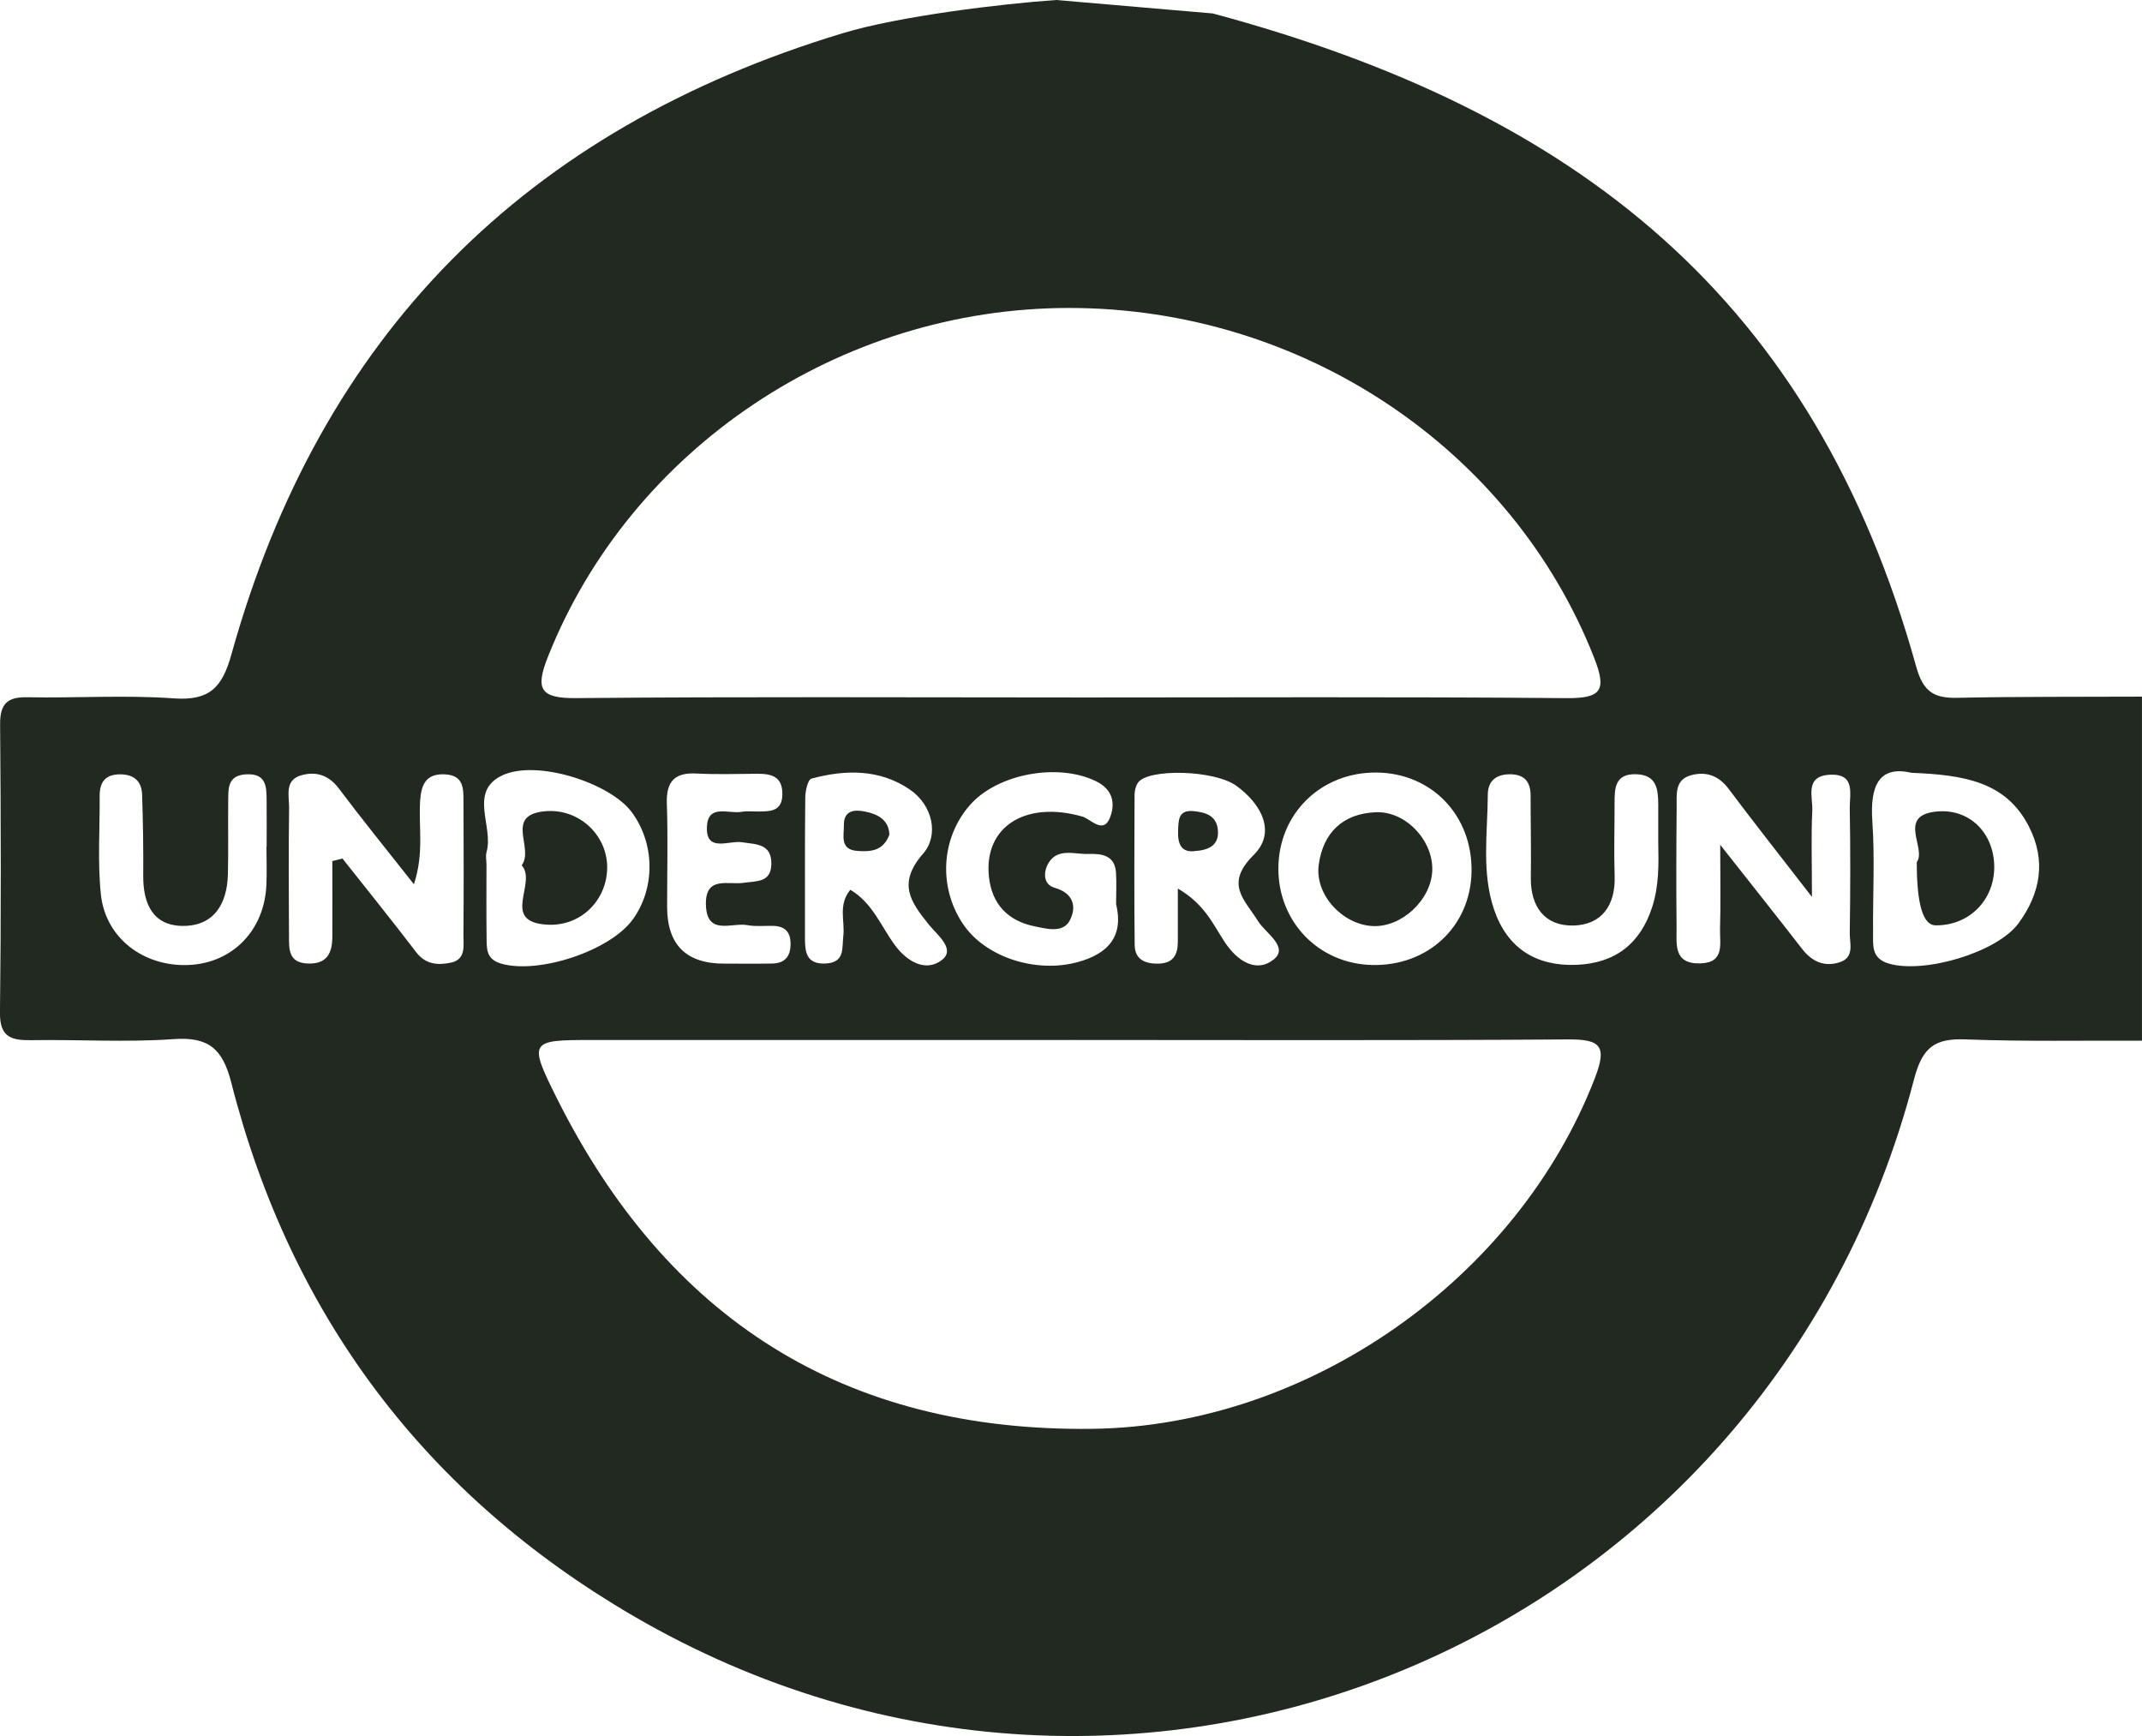 <?xml version="1.0" encoding="UTF-8"?>
<svg id="Layer_1" data-name="Layer 1" xmlns="http://www.w3.org/2000/svg" viewBox="0 0 789.16 639.56">
  <path d="m446.84,4.96c135.02,36.29,221.6,105.63,259.11,240.56,2.56,9.22,6.42,11.73,15.1,11.55,22.69-.47,45.4-.33,68.1-.43v126.74c-21.67-.09-43.36.35-65-.47-11.4-.43-15.91,2.9-19,14.78-53.96,207.45-286.89,305.26-471.64,197.72-76.48-44.52-126.35-110.47-148.28-196.5-3.21-12.59-8.35-17.02-21.33-16.1-17.35,1.23-34.87.11-52.3.38-7.36.12-11.72-1.01-11.61-10.15.43-35.37.34-70.76.05-106.13-.06-7.57,2.57-10.2,10.06-10.05,17.96.35,36.01-.87,53.89.41,13.14.94,17.84-3.86,21.28-16.22C118.02,123.42,193.58,47.58,310.5,12.23c20.76-6.28,58.45-10.85,78.65-12.23m5.5,256.95c60.78,0,121.57-.3,182.35.24,13.08.12,15.05-2.86,10.27-14.98-30.36-77.06-107.54-128.76-193.38-128.76-84.48,0-161.59,51.87-192.02,128.5-4.74,11.94-2.88,15.36,10.43,15.23,60.78-.56,121.57-.25,182.35-.24Zm-.76,126.18c-58.66,0-117.32,0-175.98,0-22.66,0-23.3.34-12.85,21.26,40.59,81.27,105.81,123.21,197.55,121.98,79.47-1.06,156.43-55.21,184.99-129.23,4.49-11.64,2.28-14.3-9.81-14.22-61.3.43-122.6.2-183.9.2Zm-271.44-65.91c1.24-.31,2.48-.62,3.73-.94,9.07,11.48,18.28,22.87,27.15,34.5,3.5,4.58,8.01,4.84,12.72,3.87,5.73-1.18,4.66-6.27,4.69-10.25.13-16.3.09-32.61.02-48.92-.02-4.76.23-9.82-6.73-10.21-7.12-.4-8.86,3.78-9.25,9.82-.61,9.44,1.52,19.21-2.29,30.66-10.25-13.02-19.16-23.97-27.63-35.25-3.73-4.97-8.38-6.41-13.8-4.91-6.37,1.76-4.49,7.57-4.55,11.95-.21,15.78-.12,31.56-.04,47.34.02,4.77-.23,9.75,6.82,10.07,7.16.32,9.13-3.8,9.15-9.85.04-9.29,0-18.59,0-27.88Zm511.33-5.99c12.03,15.27,21.19,26.78,30.21,38.41,3.65,4.7,8.26,6.67,13.84,4.83,5.53-1.82,3.6-7,3.66-10.84.23-15.27.27-30.56,0-45.83-.09-5.23,2.28-12.89-7.34-12.39-9.41.49-6.2,8.17-6.46,13.25-.46,9.11-.13,18.27-.13,31.76-12.23-15.82-21.61-27.68-30.67-39.78-3.66-4.89-8.24-6.54-13.8-5.07-6.18,1.63-5.32,7.12-5.37,11.72-.14,14.75-.19,29.5-.03,44.25.07,6.08-1.35,13.61,8.67,13.37,9.28-.23,7.17-7.37,7.34-12.74.27-8.83.07-17.68.07-30.94Zm70.51-26.53c-11.76-2.74-15.42,4.39-14.48,17.85.95,13.64.15,27.4.27,41.11.04,4.59-.7,9.39,5.77,11.31,12.96,3.84,39.91-4.02,47.84-14.87,8.05-11.01,10.25-22.96,3.83-35.57-8.43-16.56-23.86-19.05-43.22-19.83Zm-162.14,36.38c.34-20.63-14.61-36.25-34.91-36.48-20.46-.23-36.19,15.08-36.26,35.29-.07,19.65,14.77,35.05,34.29,35.6,20.74.59,36.55-14.16,36.88-34.42Zm-108.21,6.26c9.86,5.69,13.04,13.27,17.24,19.66,4.89,7.45,12.02,11.49,18.2,6.36,5.48-4.55-3.15-9.64-5.84-13.95-5.08-8.15-12.47-13.73-1.62-24.48,8.49-8.42,2.64-18.96-6.49-25.49-8.25-5.9-32.53-6.3-36.13-1.16-.85,1.21-1.3,2.95-1.3,4.45-.08,18.46-.16,36.92.04,55.38.06,5.29,3.71,6.95,8.64,6.89,5.58-.07,7.26-3.27,7.26-8.14,0-5.72,0-11.44,0-19.5Zm-22.74,5.75c0-4.25.19-7.94-.04-11.6-.42-6.6-5.52-7.05-10.31-6.9-4.99.15-11.05-2.24-14.46,3.18-1.9,3.02-2.37,7.98,2.17,9.28,7.15,2.06,8.09,7.17,5.59,12-2.52,4.87-8.69,3.07-12.99,2.2-9.61-1.95-15.69-7.96-16.8-18.14-2.03-18.54,13.41-28.27,34.41-22.29,3.06.87,7.84,6.86,10.3.07,1.74-4.8,1.13-9.93-5.23-13.07-13.8-6.82-36.29-2.94-46.56,8.83-10.59,12.14-11.62,30.15-2.49,43.74,8.22,12.24,26.78,18.23,42.21,14.06,11.53-3.12,17.01-9.76,14.21-21.36Zm-231.97-14.54c0,8.92-.08,17.85.04,26.77.05,4.11-.27,8.06,5.47,9.7,13.7,3.91,40.07-4.68,48.47-16.41,8.33-11.63,8.08-28.06-.6-39.59-7.99-10.6-34.96-19.4-47.65-13.33-12.43,5.95-3.02,18.8-5.69,28.15-.42,1.46-.06,3.13-.03,4.71Zm431.71-8.05c0-4.75.03-9.5,0-14.26-.04-5.61-.66-10.78-8.1-11.02-7.8-.26-8.02,5.04-8,10.63.03,8.98-.26,17.96.03,26.93.35,10.82-4.87,17.97-15.24,18.18-10.49.21-15.8-6.91-15.64-17.71.15-10.03-.08-20.06-.08-30.1,0-5.09-2.21-7.88-7.55-7.91-5.12-.03-8.2,2.44-8.22,7.49-.07,14.19-2.38,28.63,2.34,42.43,4.85,14.16,15.45,20.88,30.36,20.28,14.21-.58,23.54-7.76,27.91-21.44,2.47-7.72,2.35-15.59,2.19-23.5Zm-297.66,17.29c8.25,4.88,11.37,13.59,16.5,20.5,4.76,6.41,11.71,9.85,17.39,5.24,4.91-3.99-1.94-9.16-4.91-12.85-6.78-8.45-11.78-15.2-2.11-26.27,5.76-6.59,3.65-17.72-5.03-23.61-11.07-7.51-23.7-7.35-36.18-3.95-1.32.36-2.24,4.52-2.26,6.93-.19,17.33-.08,34.67-.11,52-.01,5.18.67,9.47,7.53,9.17,7.26-.32,6.06-5.58,6.6-10.16.65-5.45-2.02-11.42,2.57-17Zm-215.11-15.87s.04,0,.07,0c0-5.79.04-11.57-.01-17.36-.04-4.98-.28-9.63-7.4-9.31-7.11.32-6.7,5.29-6.75,10.03-.1,8.94.11,17.89-.12,26.83-.28,10.79-5.06,19.03-16.56,18.99-11.09-.04-14.7-8.22-14.63-18.46.07-9.99-.08-19.99-.42-29.97-.17-5-3.14-7.46-8.26-7.41-5.42.05-7.41,3.02-7.37,8,.09,12.1-.81,24.29.45,36.26,1.69,16.05,15.78,26.66,32.25,25.98,16.16-.66,27.95-12.66,28.72-29.38.22-4.72.03-9.47.03-14.2Zm168.88,43.07c5.81,0,11.61.08,17.42-.03,4.38-.08,6.66-2.26,6.78-6.86.13-4.58-1.84-6.88-6.37-7.01-3.17-.09-6.41.31-9.48-.27-5.78-1.09-15.13,4.14-15.33-7.7-.18-10.58,8.3-7.05,13.84-7.89,4.66-.71,10.15.03,10.27-6.89.12-7.59-5.52-7.25-10.95-8.08-4.7-.72-13.51,4.06-12.75-6.13.59-7.98,8.13-4.21,12.77-5.06,2.04-.38,4.21-.08,6.32-.11,4.36-.07,8.59-.07,8.67-6.31.09-6.73-4.14-7.62-9.37-7.6-7.39.03-14.8.32-22.16-.09-8.21-.46-11.31,2.95-11.03,11.11.43,12.64.1,25.31.1,37.97q0,21.11,21.29,20.96Z" style="fill: #212921;"/>
  <path d="m706.17,317.62c3.76-4.99-7.42-17.19,7.24-18.65,12.23-1.22,21.1,7.91,21.31,20.02.22,12.51-9.24,22.08-21.65,21.9q-6.91-.1-6.89-23.27Z" style="fill: #212921;"/>
  <path d="m527.68,320.76c-.46,10.91-11.45,21.03-22.14,20.39-11.11-.67-21.15-11.64-19.7-22.51,1.6-11.95,8.97-18.95,21.09-19.42,11.1-.43,21.21,10.61,20.74,21.54Z" style="fill: #212921;"/>
  <path d="m440.58,313.49c-5.43.82-6.73-2.58-6.54-7.52.15-3.8.04-7.66,5.6-7.16,4.43.4,8.5,1.6,9.04,6.82.55,5.33-2.76,7.46-8.09,7.86Z" style="fill: #212921;"/>
  <path d="m192.2,318.78c4.73-6.31-6.42-18.4,8.36-19.9,12.5-1.27,22.96,8.5,23.14,20.32.17,11.96-9.33,22.21-22.21,21.44-17.28-1.03-3.44-15.35-9.29-21.86Z" style="fill: #212921;"/>
  <path d="m327.67,307.47c-2.23,6.08-6.97,6.36-11.8,6.01-6.56-.48-4.91-5.62-4.96-9.53-.06-5.36,3.76-5.77,7.63-5.01,4.84.95,8.93,3.07,9.13,8.53Z" style="fill: #212921;"/>
</svg>